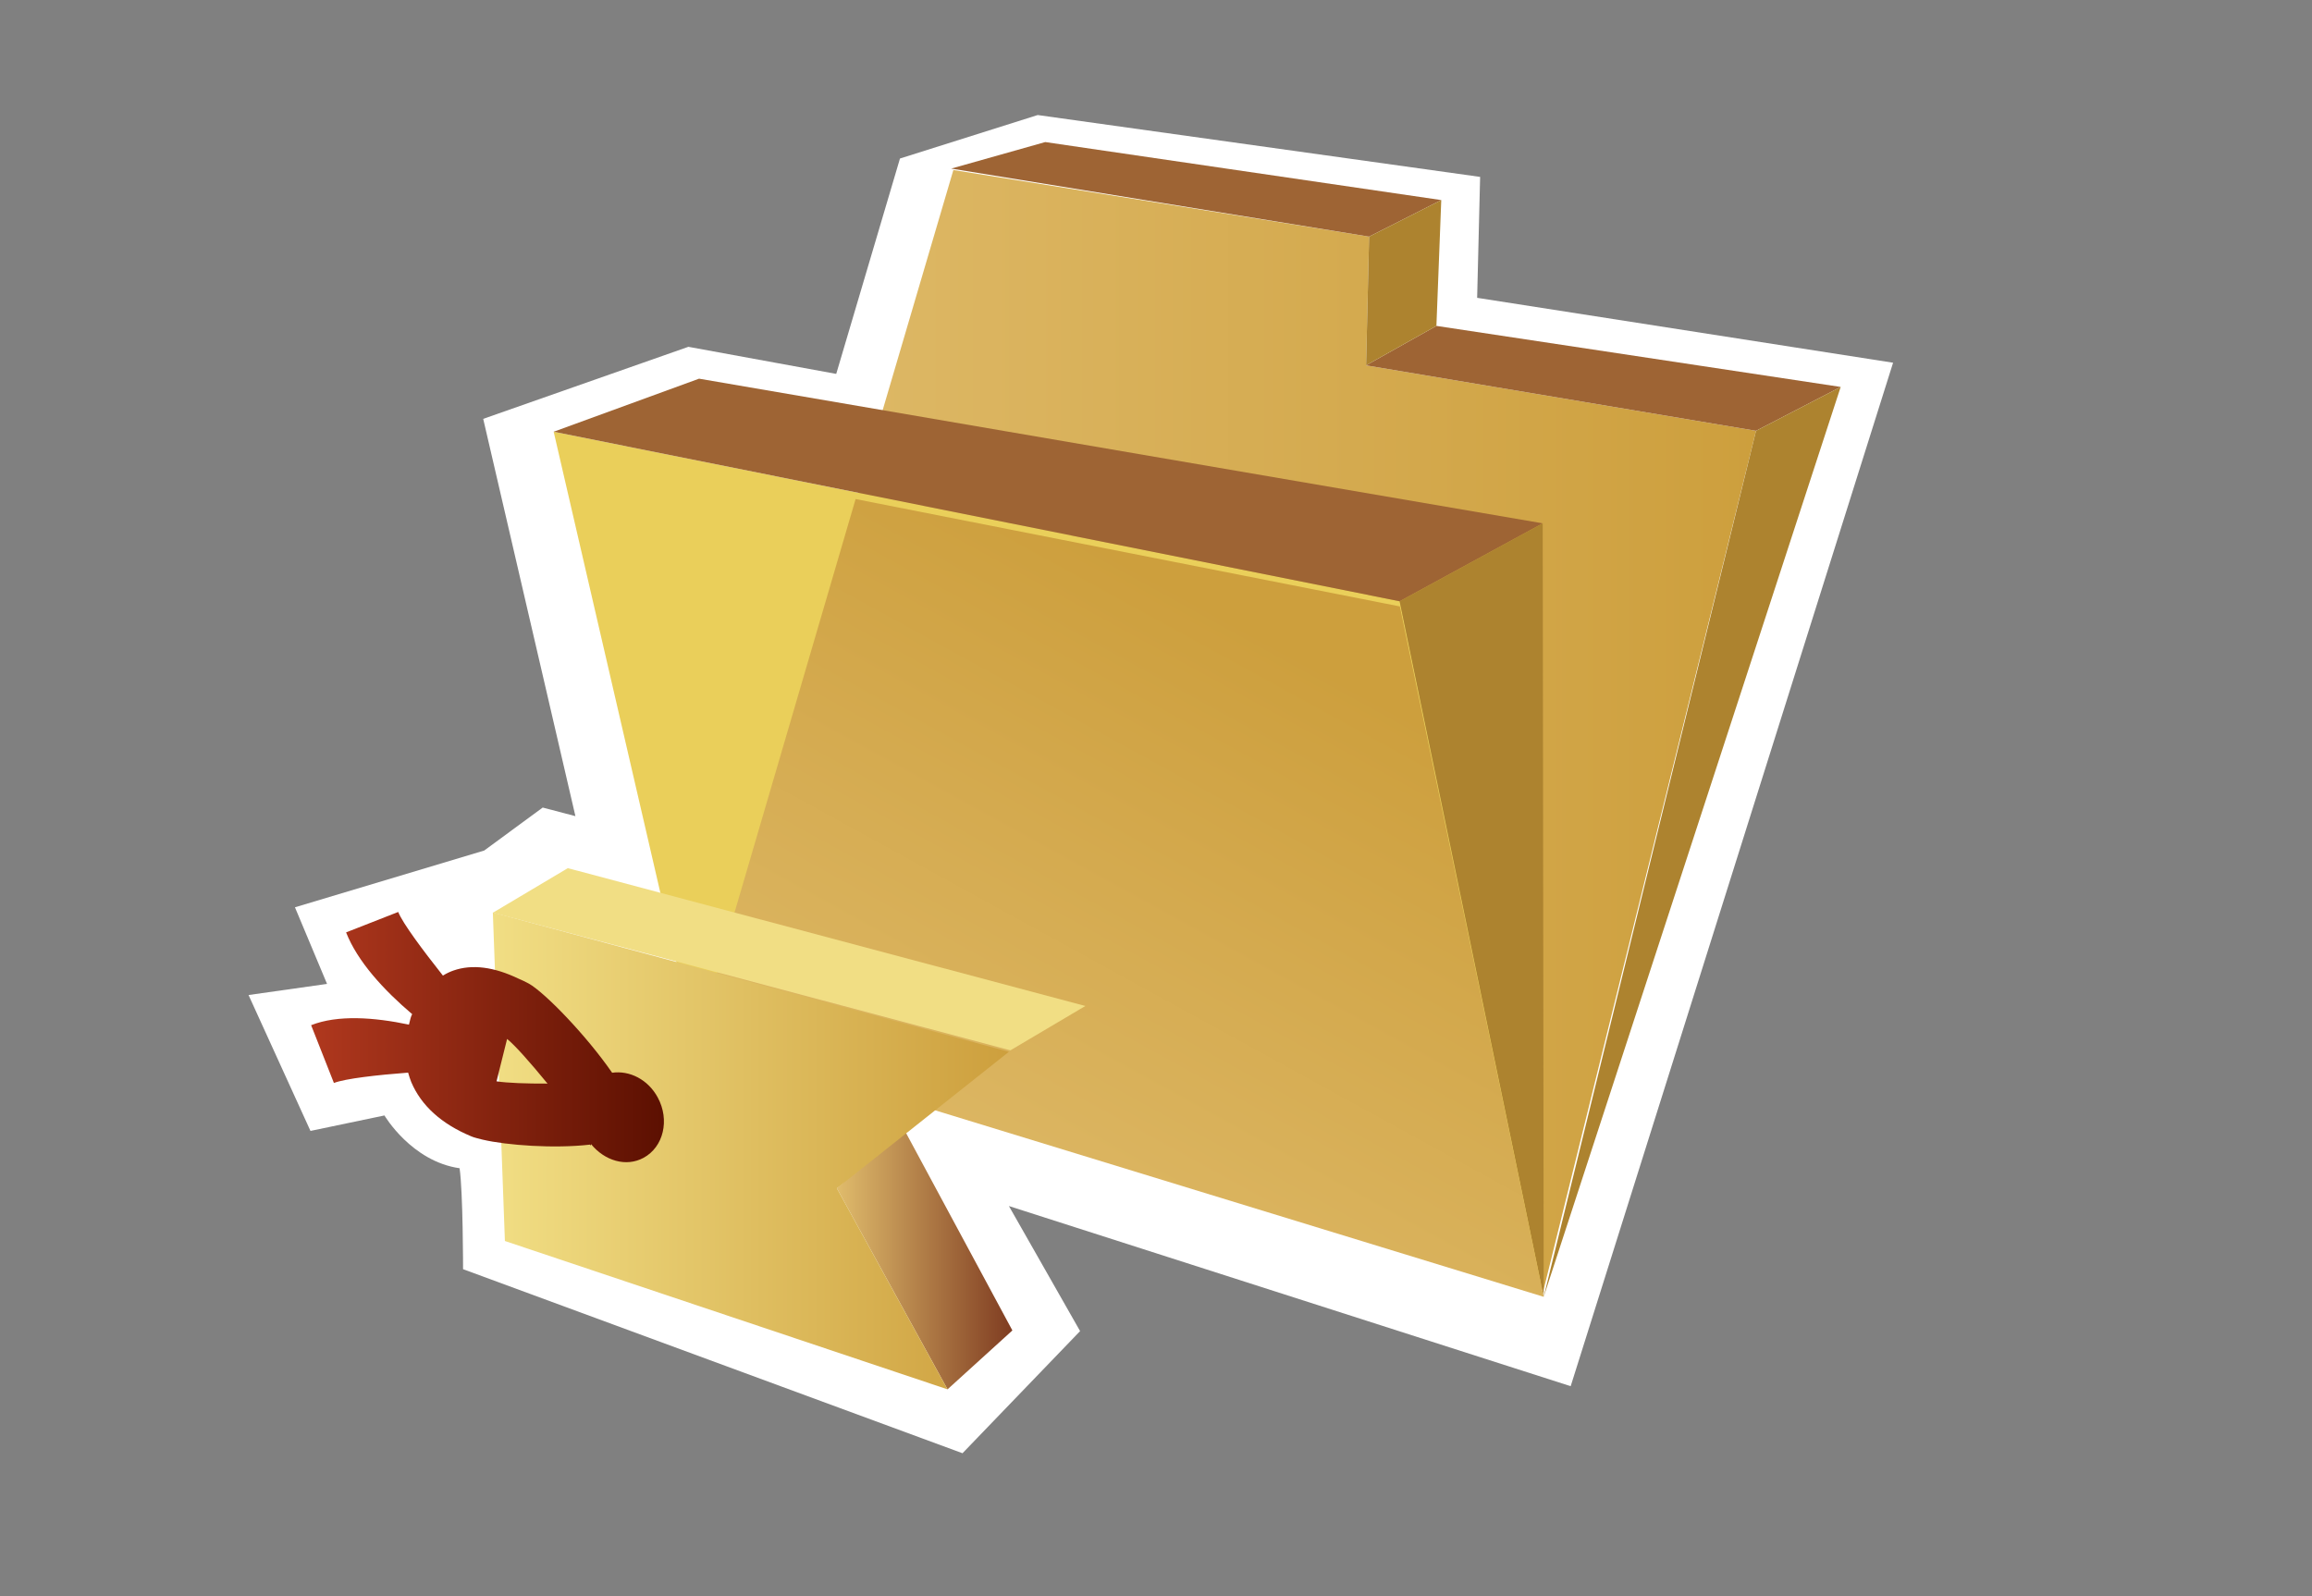<?xml version="1.0" encoding="UTF-8"?>
<svg xmlns="http://www.w3.org/2000/svg" xmlns:xlink="http://www.w3.org/1999/xlink" contentScriptType="text/ecmascript" width="42" baseProfile="tiny" zoomAndPan="magnify" contentStyleType="text/css" viewBox="0 0 42 29" height="29" preserveAspectRatio="xMidYMid meet" version="1.1">
    <rect x="0" y="0" width="42" height="29" fill="#808080" stroke="none"/>
    <path fill="#ffffff" d="M 18.328 21.912 L 28.533 25.185 L 34.39 6.59 L 26.834 5.411 L 26.888 3.214 L 18.851 2.09 L 16.349 2.88 L 15.191 6.793 L 12.505 6.301 L 8.778 7.61 L 10.453 14.828 L 9.859 14.672 L 8.796 15.453 L 5.358 16.484 L 5.941 17.876 L 4.515 18.078 L 5.64 20.547 L 6.984 20.266 C 6.984 20.266 7.474 21.1 8.349 21.225 C 8.412 21.663 8.412 23.059 8.412 23.059 L 17.485 26.403 L 19.621 24.184 L 18.328 21.912 z "/>
    <g>
        <g>
            <g>
                <g>
                    <g>
                        <linearGradient x1="-57.371" gradientTransform="matrix(1.136 0 0 1.136 77.874 -764.015)" y1="683.982" x2="-40.456" gradientUnits="userSpaceOnUse" y2="683.982" xlink:type="simple" xlink:actuate="onLoad" id="XMLID_6_" xlink:show="other">
                            <stop stop-color="#e0bc6c" offset="0"/>
                            <stop stop-color="#cd9f3d" offset="1"/>
                        </linearGradient>
                        <polygon fill="url(#XMLID_6_)" points="12.678,18.852 17.319,3.089 24.871,4.299 24.816,6.638 31.9,7.827 28.039,23.441             "/>
                        <polygon fill="#eacf5a" points="28.041,23.295 12.603,18.843 10.058,7.844 25.426,10.924      "/>
                        <polygon fill="#9e6434" points="28.025,9.508 12.699,6.88 10.058,7.844 25.426,10.924      "/>
                        <polygon fill="#9e6434" points="26.182,3.635 18.988,2.581 17.28,3.063 24.871,4.299      "/>
                        <polygon fill="#9e6434" points="33.438,7.03 26.094,5.921 24.816,6.638 31.9,7.827      "/>
                        <polygon fill="#ad832f" points="28.025,9.508 28.043,23.561 25.426,10.924      "/>
                        <polygon fill="#ad832f" points="33.438,7.03 28.043,23.561 31.9,7.827      "/>
                        <polygon fill="#ad832f" points="24.871,4.299 24.816,6.638 26.094,5.921 26.182,3.635      "/>
                        <linearGradient x1="-307.796" gradientTransform="matrix(1.136 -0.071 0 -1.136 367.079 -338.21)" y1="-299.365" x2="-301.824" gradientUnits="userSpaceOnUse" y2="-289.611" xlink:type="simple" xlink:actuate="onLoad" id="XMLID_7_" xlink:show="other">
                            <stop stop-color="#e0bc6c" offset="0"/>
                            <stop stop-color="#cd9f3d" offset="1"/>
                        </linearGradient>
                        <polygon fill="url(#XMLID_7_)" points="12.678,18.852 15.543,9.067 25.43,11.018 28.043,23.561      "/>
                    </g>
                </g>
            </g>
        </g>
    </g>
    <rect width="42" fill="none" height="29"/>
    <g>
        <g>
            <g>
                <polygon fill="#f1de84" points="19.717,18.277 10.315,15.773 8.955,16.582 18.355,19.083    "/>
                <linearGradient x1="15.203" y1="22.879" x2="18.391" gradientUnits="userSpaceOnUse" y2="22.879" xlink:type="simple" xlink:actuate="onLoad" id="XMLID_8_" xlink:show="other">
                    <stop stop-color="#e0bc6c" offset="0"/>
                    <stop stop-color="#7f3c21" offset="1"/>
                </linearGradient>
                <polygon fill="url(#XMLID_8_)" points="17.213,25.242 18.391,24.172 16.422,20.516 15.203,21.59    "/>
                <linearGradient x1="8.953" y1="20.91" x2="18.328" gradientUnits="userSpaceOnUse" y2="20.91" xlink:type="simple" xlink:actuate="onLoad" id="XMLID_9_" xlink:show="other">
                    <stop stop-color="#f1de84" offset="0"/>
                    <stop stop-color="#cd9f3d" offset="1"/>
                </linearGradient>
                <polygon fill="url(#XMLID_9_)" points="8.953,16.578 9.172,22.547 17.213,25.242 15.203,21.59 18.328,19.109    "/>
            </g>
        </g>
        <linearGradient x1="5.652" y1="18.842" x2="12.061" gradientUnits="userSpaceOnUse" y2="18.842" xlink:type="simple" xlink:actuate="onLoad" id="XMLID_10_" xlink:show="other">
            <stop stop-color="#b0381e" offset="0"/>
            <stop stop-color="#5c1001" offset="1"/>
        </linearGradient>
        <path fill="url(#XMLID_10_)" d="M 11.12 19.49 C 10.647 18.806 9.9 18.037 9.608 17.871 C 9.542 17.834 9.481 17.808 9.418 17.78 C 8.976 17.568 8.578 17.513 8.234 17.634 C 8.175 17.655 8.112 17.684 8.046 17.725 C 7.683 17.266 7.316 16.776 7.234 16.569 L 6.287 16.94 C 6.495 17.47 6.973 17.989 7.488 18.426 C 7.483 18.438 7.476 18.446 7.472 18.458 C 7.451 18.514 7.445 18.562 7.429 18.616 C 6.795 18.482 6.134 18.435 5.652 18.626 L 6.066 19.676 C 6.271 19.596 6.857 19.53 7.414 19.488 C 7.432 19.55 7.45 19.609 7.471 19.66 C 7.652 20.086 8.017 20.419 8.562 20.646 C 8.609 20.667 8.687 20.685 8.765 20.705 C 9.209 20.809 10.068 20.871 10.718 20.796 C 10.722 20.801 10.725 20.807 10.73 20.813 C 10.73 20.813 10.736 20.794 10.738 20.788 C 10.983 21.088 11.373 21.208 11.69 21.036 C 12.054 20.84 12.17 20.348 11.949 19.94 C 11.772 19.611 11.435 19.445 11.12 19.49 z M 8.847 18.704 L 8.847 18.704 L 8.847 18.704 C 8.846 18.703 8.847 18.703 8.847 18.704 z M 9.02 19.646 L 9.02 19.646 L 9.212 18.876 C 9.351 18.987 9.629 19.299 9.946 19.687 C 9.561 19.689 9.219 19.676 9.02 19.646 z "/>
    </g>
</svg>
